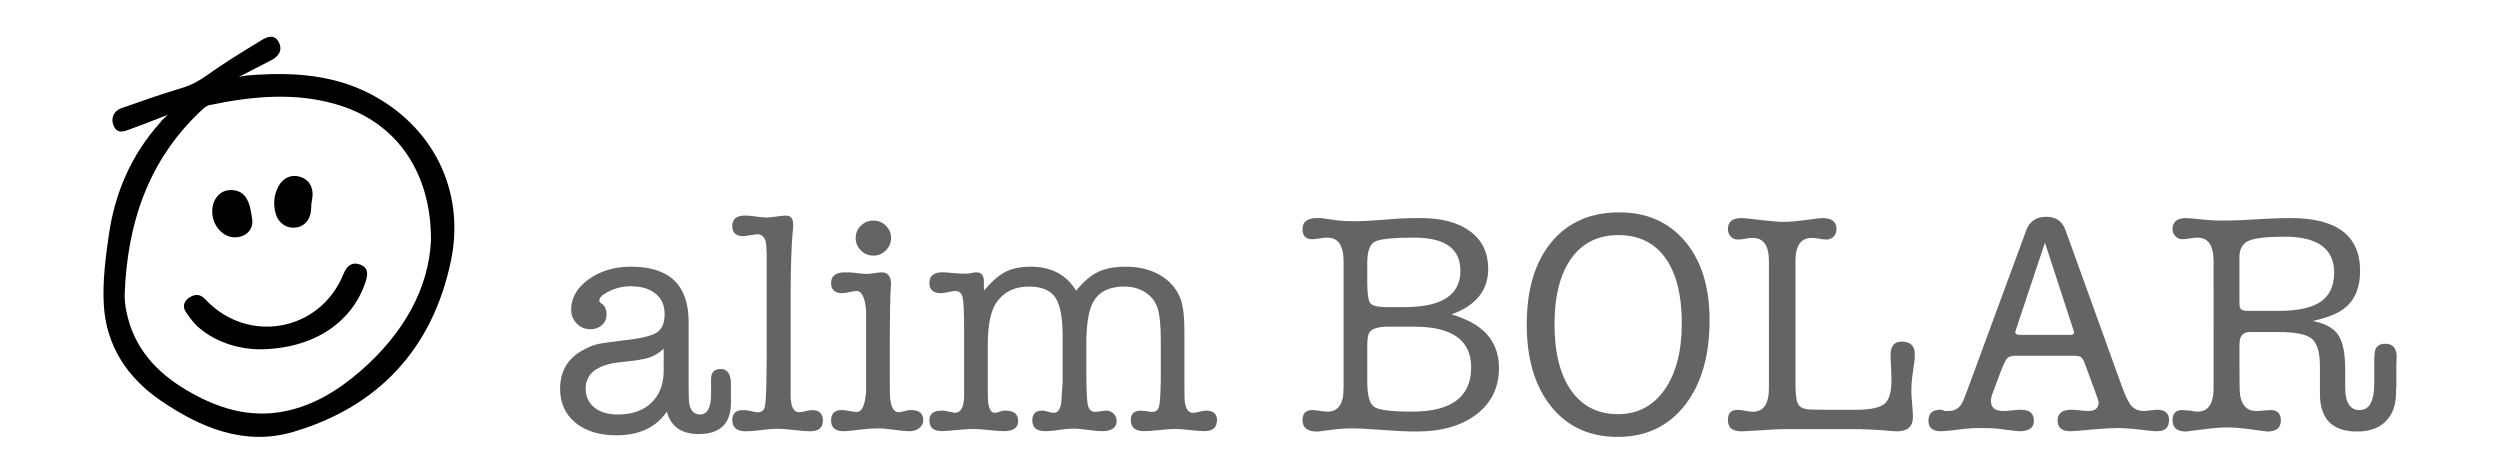 <?xml version="1.0" encoding="utf-8"?>
<!-- Generator: Adobe Illustrator 22.1.0, SVG Export Plug-In . SVG Version: 6.00 Build 0)  -->
<svg version="1.1" id="Layer_1" xmlns="http://www.w3.org/2000/svg" xmlns:xlink="http://www.w3.org/1999/xlink" x="0px" y="0px"
	 viewBox="0 0 4750 900" style="enable-background:new 0 0 4750 900;" xml:space="preserve">
<style type="text/css">
	.st0{enable-background:new    ;}
	.st1{fill:#646464;}
</style>
<g>
	<path d="M490.6,663.7c-31.9-0.7-74.8-10.1-110.7-39.4c-10.6-8.6-19.2-20.2-26.9-31.7c-6.8-10.2-3.5-20.5,6.7-27.3
		c10.4-6.9,20.8-6.9,29.9,2.9c80.6,87,218.7,62,263-47.6c7-17.3,17.6-23.3,31.8-17.9c13.4,5,16.3,14.8,9.9,33.7
		C668.2,614,593.8,663.8,490.6,663.7z"/>
	<path d="M524.1,406.8c-5.3-17.1-3.9-35.7,4.4-51.6c0.5-1,1.1-2,1.6-2.9c10-16.8,27.1-21.9,43.5-15.2c16,6.5,23.2,22.4,19.3,41.9
		c-1.1,5.5-1.7,11.2-1.7,16.8c-0.1,19.5-11.2,33.9-28.4,36.4c-17.5,2.6-33-7.2-38.6-25C524.2,407,524.2,406.9,524.1,406.8z"/>
	<path d="M445.4,450.9c-22.6-0.3-42.3-23.2-42.2-49.2c0.1-23.9,15.2-41,36.2-40.6c28.9,0.6,35.8,24.3,39.8,56.3
		C481.7,437.5,465.8,451.2,445.4,450.9z"/>
	<path d="M699.6,176.4C633.1,143.1,561.1,137.6,488,142c-5.8,0.4-11.5,0.8-17.3,1.3c-11.6,1.4-17.2,3-17.2,3l31.8-16.4l0,0
		c9.7-5.1,19.4-10.1,29.2-15c15.9-7.9,22.2-19.9,15.9-33.4c-7.9-16.9-21.7-12.3-32.6-5.7c-36.2,22-72.5,44.2-107,68.8
		c-14.1,10-27.8,17.3-44.4,22.3c-39,11.7-77.6,25.1-116,38.7c-14.6,5.2-20.2,19.4-14.8,32.6c6.6,16.2,18.5,12.3,30.6,7.7
		c9.7-3.7,19.5-7.3,29.2-10.9l0,0l43.8-17c0,0-4.7,3.8-11.7,10.8c-1.2,1.6-2.3,3.1-3.6,4.6c-54.6,61-85.7,133.2-97.2,213.4
		c-6.3,43.6-12,88.3-9.5,132c4.4,78.2,44.6,139,108.7,182.7c75.6,51.6,159.2,86,250.5,59.3C719.4,773,822.1,662,856.8,495.5
		C884.8,360.8,821,237.2,699.6,176.4z M685.1,704.8c-41.8,36.3-88.3,65.3-143.5,76.5c-67.9,13.8-129.3-5.8-187.1-40
		c-58-34.3-100.6-81-114.3-149.4c-2.2-10.8-3.7-22-3.3-33c4.9-134.3,44.6-254.3,145.3-348.7c4.5-4.2,9.8-9.3,15.5-10.5
		c82.4-17.1,165.3-25.3,247.4,0.4c107.8,33.7,174,126.2,173.8,255.8C815,548.8,765.6,634.9,685.1,704.8z"/>
</g>
<g class="st0">
	<path class="st1" d="M1327.6,824.7c-32.8,0-53-14.2-60.6-42.6c-20.4,30-52.4,45-96,45c-32.4,0-58.3-8-77.7-24
		c-19.4-16-29.1-37.4-29.1-64.2c0-33.2,14.2-57.6,42.6-73.2c10.8-6,20.1-9.9,27.9-11.7c7.8-1.8,23.5-4.1,47.1-6.9
		c33.6-3.6,55.5-8.6,65.7-15c10.2-6.4,15.3-18.2,15.3-35.4c0-16.4-5.7-29.3-17.1-38.7c-11.4-9.4-27.3-14.1-47.7-14.1
		c-18,0-34.8,5-50.4,15c-6,4-9,8.2-9,12.6c0,1.6,1.8,3.6,5.4,6c5.6,4,8.4,10.8,8.4,20.4c0,8-2.9,14.6-8.7,19.8
		c-5.8,5.2-13.1,7.8-21.9,7.8c-10.4,0-19.1-3.6-26.1-10.8c-7-7.2-10.5-16-10.5-26.4c0-22.4,11.1-41.6,33.3-57.6
		c22.2-16,49.1-24,80.7-24c72.8,0,109.2,34.9,109.2,104.8v120.9c0,19.2,0.4,30.5,1.2,34.1c2.4,14,9.2,21,20.4,21
		c14,0,21-12.7,21-38.1v-29.2c0-12.7,6.1-19.1,18.3-19.1c13,0,19.5,9.6,19.5,28.8v3v34.2C1388,805.5,1367.6,824.7,1327.6,824.7z
		 M1261,705.3v-42.6c-8.8,8-18,13.6-27.8,16.8c-9.8,3.2-27.2,6-52.3,8.4c-45.4,4.4-68.1,21.2-68.1,50.4c0,15.2,5.5,27.2,16.5,36
		c11,8.8,25.9,13.2,44.7,13.2c26.8,0,47.9-7.3,63.3-21.9C1252.7,751,1260.6,730.9,1261,705.3z"/>
	<path class="st1" d="M1502.2,566.5v186.3c0.4,20.4,5.9,30.6,16.4,30.6c2.4,0,7.5-1,15.2-3c4.8-0.8,8.1-1.2,9.7-1.2
		c13.3,0,20,6.8,20,20.4c0,13.2-8.2,19.8-24.5,19.8c-6.4,0-16.5-0.8-30.5-2.4c-13.9-1.6-24.7-2.4-32.3-2.4c-6.4,0-15.9,0.8-28.7,2.4
		c-12.8,1.6-22.1,2.4-28.1,2.4h-3c-16.7,0-25.1-7.2-25.1-21.6c0-12.4,6.9-18.6,20.6-18.6c0.8,0,2.2,0,4.2,0c2.4,0.6,4.2,0.8,5.5,0.8
		c10.1,2.2,15.9,3.4,17.6,3.4c7.3,0,11.8-3.1,13.6-9.3c1.8-6.2,2.9-22.4,3.3-48.5l0.6-42.2V590V482.9c-0.4-12-1-20.1-1.8-24.1
		c-2.8-9.2-8.4-13.8-16.8-13.8c-1.2,0-6.4,0.8-15.6,2.4c-4.4,0.8-8,1.2-10.8,1.2c-13.6,0-20.4-6.4-20.4-19.2c0-13.2,8-19.8,24-19.8
		c4.4,0,8.2,0.2,11.4,0.6l14.4,1.8c6.4,0.8,11.8,1.2,16.2,1.2c4,0,10-0.6,18-1.8c8-1.2,14-1.8,18-1.8c9.2,0,13.8,5.8,13.8,17.4
		c0,4-0.2,7-0.6,9C1503.6,466.6,1502.2,510.2,1502.2,566.5z"/>
	<path class="st1" d="M1690.6,642.9v78c0,20,0.2,31.8,0.6,35.4c2,18,7.4,27,16.2,27c2,0,7-1,15-3c2-0.8,5-1.2,9-1.2
		c15.2,0,22.8,6.6,22.8,19.8c0,5.6-2.5,10.4-7.5,14.4c-5,4-11.3,6-19,6c-6.4,0-16.2-0.9-29.2-2.7c-13-1.8-22.8-2.7-29.2-2.7
		c-10.4,0-22.1,0.8-34.9,2.4c-15.7,2-26.1,3-31.3,3c-16.1,0-24.1-6.8-24.1-20.4c0-13.2,6.9-19.8,20.6-19.8c3.2,0,8,0.6,14.2,1.8
		c6.3,1.2,11,1.8,14.2,1.8c9.7,0,15.5-12.8,17.6-38.4c0-1.6,0-19,0-52.2v-49.2c0-33.2,0-50.6,0-52.2c-2-25.2-8.1-37.8-18.2-37.8
		c-3.2,0-7.8,0.7-13.6,2.1c-5.9,1.4-10.2,2.1-13,2.1c-14.5,0-21.8-6.4-21.8-19.2c0-13.6,8.8-20.4,26.4-20.4c7.6,0,13,0.2,16.2,0.6
		c12.8,1.6,21,2.4,24.6,2.4c3.2,0,8.1-0.5,14.7-1.5c6.6-1,11.5-1.5,14.7-1.5c11.6,0,17.4,7.8,17.4,23.4c0,1.6-0.2,4-0.5,7.2
		c-0.3,3.2-0.5,5.6-0.5,7.2c-0.3,3.2-0.6,15.6-1,37.2C1690.7,608.9,1690.6,625.7,1690.6,642.9z M1659.4,485.7
		c-9.2,0-17.1-3.3-23.7-9.9c-6.6-6.6-9.9-14.5-9.9-23.7c0-9.2,3.3-17,9.9-23.4c6.6-6.4,14.5-9.6,23.7-9.6c9.2,0,17.1,3.2,23.7,9.6
		c6.6,6.4,9.9,14.2,9.9,23.4c0,9.2-3.3,17.1-9.9,23.7C1676.5,482.4,1668.6,485.7,1659.4,485.7z"/>
	<path class="st1" d="M1869.4,534.9v17.4c14.4-17.2,28-29.1,40.8-35.7c12.8-6.6,28.8-9.9,48-9.9c39.2,0,68,15.2,86.4,45.6
		c13.6-16.8,27.4-28.6,41.4-35.4c14-6.8,32-10.2,54-10.2c22.8,0,43.2,4.8,61.2,14.4c20,10.8,33.8,26.1,41.4,45.7
		c5.2,13.2,7.8,34.1,7.8,62.5v58.3v45.1c0,16.4,0.2,26.5,0.6,30.1c2,14.4,7.1,21.6,15.5,21.6c2.8,0,6.9-0.7,12.5-2.1
		c5.5-1.4,9.7-2.1,12.5-2.1c13.9,0,20.8,6,20.8,18c0,14-8,21-24,21c-6,0-15.1-0.7-27.3-2.1c-12.2-1.4-21.5-2.1-27.9-2.1
		c-6.8,0-16.7,0.7-29.7,2.1c-13,1.4-22.9,2.1-29.7,2.1c-16.8,0-25.2-7-25.2-21c0-12,6.4-18,19.2-18c1.6,0,5.6,0.4,12,1.2
		c2.4,0.8,5.6,1.2,9.6,1.2c6.8,0,11.1-3.4,12.9-10.2c1.8-6.8,2.9-23.8,3.3-51v-36.6v-39.6c0-27.6-2.1-47.7-6.3-60.3
		c-4.2-12.6-12.1-22.5-23.6-29.7c-11.5-7.2-24.7-10.8-39.4-10.8c-28.3,0-48,9.8-59.1,29.4c-8.8,15.6-13.1,42.8-13.1,81.6v42.6
		c0,37.6,0.9,61.1,2.7,70.5c1.8,9.4,6.5,14.1,14.1,14.1c2.4,0,5.9-0.4,10.5-1.2c4.6-0.8,8.1-1.2,10.5-1.2c5.6,0,10.3,1.9,14.1,5.6
		c3.8,3.8,5.7,8.4,5.7,13.9c0,13-9.4,19.5-28.2,19.5c-6,0-14.9-0.8-26.7-2.4c-11.8-1.6-20.7-2.4-26.7-2.4c-8.4,0-17.6,0.8-27.6,2.4
		c-10,1.6-18.8,2.4-26.4,2.4c-16.4,0-24.6-6.8-24.6-20.4c0-12.4,6-18.6,18-18.6c4.4,0,7.8,0.6,10.2,1.7c5.6,1.7,9.8,2.5,12.6,2.5
		c9.6,0,14.6-10.2,15-30.8l1.8-28.3c0-8.8,0-17.5,0-25.9c0-7.2,0-11.1,0-11.5V638c0-35-4.7-59.3-14.1-73
		c-9.4-13.7-26.1-20.5-50.1-20.5c-26.4,0-46.6,9.6-60.6,28.9c-11.6,15.7-17.4,43-17.4,82v80.2c0,16.1,0.2,25.5,0.6,28.3
		c1.6,13.7,6,20.5,13.2,20.5c2,0,6.2-1.1,12.6-3.4c0.8,0,2-0.3,3.6-0.8c1.6,0,3,0,4.2,0c15.6,0,23.4,6.6,23.4,19.8
		c0,12.8-9,19.2-27,19.2c-6.8,0-15.2-0.6-25.2-1.8c-13.6-1.6-25.2-2.4-34.8-2.4c-4.8,0-13.6,0.6-26.4,1.8
		c-17.2,1.6-27.6,2.4-31.2,2.4c-16,0-24-6.8-24-20.4c0-12.4,7.7-18.6,23.2-18.6c0.8,0,2,0,3.7,0c1.6,0.4,2.9,0.6,3.7,0.6l15.3,3
		c0.4,0.4,1.2,0.6,2.4,0.6c11,0,16.9-9.8,17.7-29.4v-34.2v-91.8c0-34-0.9-55.2-2.7-63.6c-1.8-8.4-6.7-12.6-14.7-12.6
		c-1.6,0-7.2,1-16.8,3c-4,0.8-7.2,1.2-9.6,1.2c-14.8,0-22.2-6.4-22.2-19.2c0-13.6,8.2-20.4,24.6-20.4c4.4,0,10.4,0.4,18,1.2
		c7.6,0.8,14.2,1.2,19.8,1.2c2,0,4.2,0,6.6,0c2.4,0,3.8,0,4.2,0l14.4-2.4h1.8C1864.6,517.5,1869.4,523.3,1869.4,534.9z"/>
	<path class="st1" d="M2827.6,510.9c0,40.8-23.2,69.6-69.6,86.4c16.8,5.2,30.6,11,41.4,17.4c32.4,18.8,48.6,47,48.6,84.6
		c0,36.8-14.2,66.1-42.6,87.9c-28.4,21.8-66.4,32.7-114,32.7c-17.2,0-39-1-65.4-3c-26.4-2-45.8-3-58.2-3c-10.8,0-21,0.6-30.6,1.8
		l-28.2,3.6c-0.8,0-2.2,0.2-4.2,0.6c-2,0-3.4,0-4.2,0c-17.2-0.4-25.8-7.6-25.8-21.6c0-12.8,6.2-19.2,18.6-19.2
		c3.2,0,8.6,0.6,16.2,1.8c5.2,0.8,9.4,1.2,12.6,1.2c20.4,0,30.6-14.8,30.6-44.4V496.5c0-30-10.2-45-30.6-45c-3.6,0-7.8,0.4-12.6,1.2
		c-7.2,1.2-12.6,1.8-16.2,1.8c-12.4,0-18.6-6.4-18.6-19.2c0-14,9.2-21,27.6-21h7.8l29.4,4.2c8.4,1.2,19.8,1.8,34.2,1.8
		c15.2,0,36.8-1.2,64.8-3.6c18.8-1.6,39-2.4,60.6-2.4c40.4,0,71.9,8.5,94.5,25.5C2816.3,456.8,2827.6,480.5,2827.6,510.9z
		 M2597.8,536.7c0,21.2,1.9,34.3,5.7,39.3c3.8,5,14.3,7.5,31.5,7.5h33.6c70.8,0,106.2-23,106.2-69c0-42-29.2-63-87.6-63
		c-40.8,0-65.9,2.6-75.3,7.8c-9.4,5.2-14.1,18.6-14.1,40.2V536.7z M2597.8,658.5v66.6c0,26,4.4,42,13.2,48c8.8,6,32.8,9,72,9
		c74.8,0,112.2-28,112.2-84c0-51.6-36-77.4-108-77.4h-49.8c-21.6,0-34,4.8-37.2,14.4C2598.6,639.9,2597.8,647.7,2597.8,658.5z"/>
	<path class="st1" d="M3073.6,830.1c-53.2,0-95.3-19.2-126.3-57.6c-31-38.4-46.5-90.4-46.5-156c0-66.4,15.6-118.5,46.8-156.3
		c31.2-37.8,74.2-56.7,129-56.7c52.4,0,94.1,18.4,125.1,55.2c31,36.8,46.5,86.6,46.5,149.4c0,68-15.7,122-47.1,162
		C3169.7,810.1,3127.2,830.1,3073.6,830.1z M3074.8,446.7c-38.4,0-68.2,14.8-89.4,44.4c-21.2,29.6-31.8,71.2-31.8,124.8
		c0,54.4,10.6,96.5,31.8,126.3c21.2,29.8,50.8,44.7,88.8,44.7c37.2,0,66.7-15.5,88.5-46.5c21.8-31,32.7-73.1,32.7-126.3
		c0-53.6-10.4-94.9-31.2-123.9C3143.4,461.2,3113.6,446.7,3074.8,446.7z"/>
	<path class="st1" d="M3411.4,729c0,23.5,2.4,37.4,7.2,41.8c3.6,3.6,8.3,5.8,14.1,6.6c5.8,0.8,18.9,1.2,39.3,1.2h52.8
		c27.6,0,46-3.6,55.2-10.9c9.2-7.3,13.8-22,13.8-44.1c0-5.9-0.2-12.8-0.6-20.7c-0.8-15.4-1.2-24.7-1.2-27.8c0-17.4,7-26,21-26
		c16.8,0,25.2,8,25.2,24c0,4.8-0.2,8.6-0.6,11.4l-4.2,30.6c-1.2,8.8-1.8,18-1.8,27.6c0,5.6,0.5,13.9,1.5,24.9
		c1,11,1.5,19.3,1.5,24.9c0,18-10.2,27-30.6,27c-4,0-13.2-0.7-27.6-2.1c-9.6-0.7-24.4-1.4-44.4-2.1h-45h-96c-9.6,0-25.6,0.8-48,2.4
		c-3.2,0-8.7,0.3-16.5,0.9s-13.9,0.9-18.3,0.9c-16.8,0-25.2-7.2-25.2-21.6c0-12.8,6.2-19.2,18.6-19.2c3.2,0,8,0.6,14.4,1.8
		c6.4,1.2,11.2,1.8,14.4,1.8c20.4,0,30.6-15,30.6-45V496.5c0-29.6-10.2-44.4-30.6-44.4c-5.6,0-9.8,0.4-12.6,1.2
		c-6.4,1.2-11.8,1.8-16.2,1.8c-5.2,0-9.6-1.9-13.2-5.7c-3.6-3.8-5.4-8.5-5.4-14.1c0-14,8.6-21,25.8-21c2.4,0,5.4,0.2,9,0.6l31.8,3.6
		c17.6,2,30.6,3,39,3c10.4,0,23.2-1,38.4-3l27.6-3.6c3.2-0.4,5.8-0.6,7.8-0.6c18,0,27,7,27,21c0,5.6-1.8,10.3-5.4,14.1
		c-3.6,3.8-8,5.7-13.2,5.7c-4,0-9.4-0.6-16.2-1.8c-2.8-0.8-7-1.2-12.6-1.2c-20.4,0-30.6,14.7-30.6,44.2V729z"/>
	<path class="st1" d="M3982.6,749.1l-21.6-58.8c-2.4-6.4-4.9-10.4-7.5-12c-2.6-1.6-7.9-2.4-15.9-2.4h-106.8c-8,0-13.5,1.4-16.5,4.2
		c-3,2.8-6.9,10.4-11.7,22.8l-17.4,46.2c-1.6,4.4-2.4,8.6-2.4,12.6c0,12.8,7.8,19.2,23.4,19.2c4,0,9.7-0.4,17.1-1.2
		c7.4-0.8,12.9-1.2,16.5-1.2c16.4,0,24.6,7,24.6,21c0,13.2-9,19.8-27,19.8c-3.2,0-7.6-0.4-13.2-1.2l-30-3.7
		c-5.6-0.7-14.8-1.1-27.6-1.1c-14,0-23.8,0.3-29.4,1l-25.2,3c-11.2,1.3-19.4,2-24.6,2c-15.6,0-23.4-6.6-23.4-19.8
		c0-14,7.6-21,22.8-21c3.2,0,5.6,0.8,7.2,2.4h7.8c10.8,0,19-4.2,24.6-12.6c2.4-3.2,6.4-12.6,12-28.3L3850,437.2
		c6.4-16.9,19-25.3,37.8-25.3c18.4,0,30.6,8.4,36.6,25.2l107.4,297.6c6.8,18.8,13,31.2,18.6,37.2c5.6,6,13.6,9,24,9
		c3.2,0,5.6-0.3,7.2-0.8l16.8-1.6c15.2,0,22.8,6.6,22.8,19.8c0,14-7.6,21-22.8,21c-4.4,0-10.2-0.5-17.4-1.3
		c-25.2-3.1-44-4.7-56.4-4.7c-14.8,0-38.8,1.6-72,4.8c-8.4,0.8-14.8,1.2-19.2,1.2c-16,0-24-6.8-24-20.4c0-13.6,8.8-20.4,26.4-20.4
		c3.6,0,8.9,0.4,15.9,1.2c7,0.8,12.3,1.2,15.9,1.2c13.2,0,19.8-5.4,19.8-16.2C3987.4,763.1,3985.8,757.9,3982.6,749.1z
		 M3939.4,626.7l-54-165.6l-55.2,165.6c-0.8,2.4-1.2,3.8-1.2,4.2c0,3.6,3,5.4,9,5.4h95.4c4.8,0,7.2-1.6,7.2-4.8
		C3940.6,630.7,3940.2,629.1,3939.4,626.7z"/>
	<path class="st1" d="M4438.5,595.5c-11.6,5.6-26.4,10.4-44.4,14.4c23.4,4.4,39.5,13.2,48.4,26.3c8.9,13.2,13.4,34.9,13.4,65.2v27.5
		c0,1.6,0,4,0,7.2c0,28.7,9.1,43.1,27.3,43.1c18.6,0,27.9-17,27.9-51.1v-17.8v-14.9V687c0-11.5,0.8-19.4,2.4-23.8
		c3.2-6.7,9.4-10.1,18.6-10.1c14.4,0,21.6,8.4,21.6,25.2c0,0.4-0.2,4.8-0.6,13.2v12.6c0,8.4,0,13.8,0,16.2v15
		c-0.4,2.4-0.6,6-0.6,10.8c0,23.2-6.5,41.3-19.5,54.3c-13,13-31.1,19.5-54.3,19.5c-47.2,0-70.8-23.8-70.8-71.4v-18v-20.4v-13.2
		c0-26.8-5.1-44.5-15.2-53.1c-10.2-8.6-31.2-12.9-63-12.9h-55.6c-12.8,0-19.1,7.8-19.1,23.4v46.2c0,29.6,0.4,46.4,1.2,50.4
		c3.6,20,13.6,30,30,30c5.6,0,9.8-0.2,12.6-0.7c6.8-0.7,12-1.1,15.6-1.1c12.8,0,19.2,6.6,19.2,19.8c0,14-8.6,21-25.8,21l-9-1.2
		l-32.4-4.2c-12.4-1.6-23.4-2.4-33-2.4c-12,0-26,1-42,3l-28.8,3.6c-6.4,0.8-9.4,1.2-9,1.2c-17.2,0-25.8-7.2-25.8-21.6
		c0-12.8,6.2-19.2,18.6-19.2c2,0,7.4,0.4,16.2,1.2c4.4,1.2,8.6,1.8,12.6,1.8c20.4,0,30.6-15,30.6-45V496.5c0-30-10.2-45-30.6-45
		c-3.2,0-8,0.5-14.4,1.5c-6.4,1-11.2,1.5-14.4,1.5c-5.2,0-9.6-1.9-13.2-5.7c-3.6-3.8-5.4-8.3-5.4-13.5c0-14,8.8-21,26.4-21
		c1.6,0,4.4,0.2,8.4,0.6l30.6,3c8,0.8,18,1.2,30,1.2c12.4,0,26.2-0.4,41.4-1.2l45.6-2.4c15.2-0.8,29.2-1.2,42-1.2
		c88,0,132,33.5,132,100.5C4484.1,554.3,4468.9,581.2,4438.5,595.5z M4272.3,590.7h56.4c33.6,0,58.8-4.8,75.6-14.4
		c20.4-11.6,30.6-31,30.6-58.2c0-45.6-31.3-68.4-93.9-68.4c-33.3,0-55.9,2.5-67.7,7.5c-11.8,5-18,14.9-18.4,29.7v19.2v69
		c0,6.8,1.2,11.1,3.6,12.9C4260.9,589.8,4265.5,590.7,4272.3,590.7z"/>
</g>
</svg>
